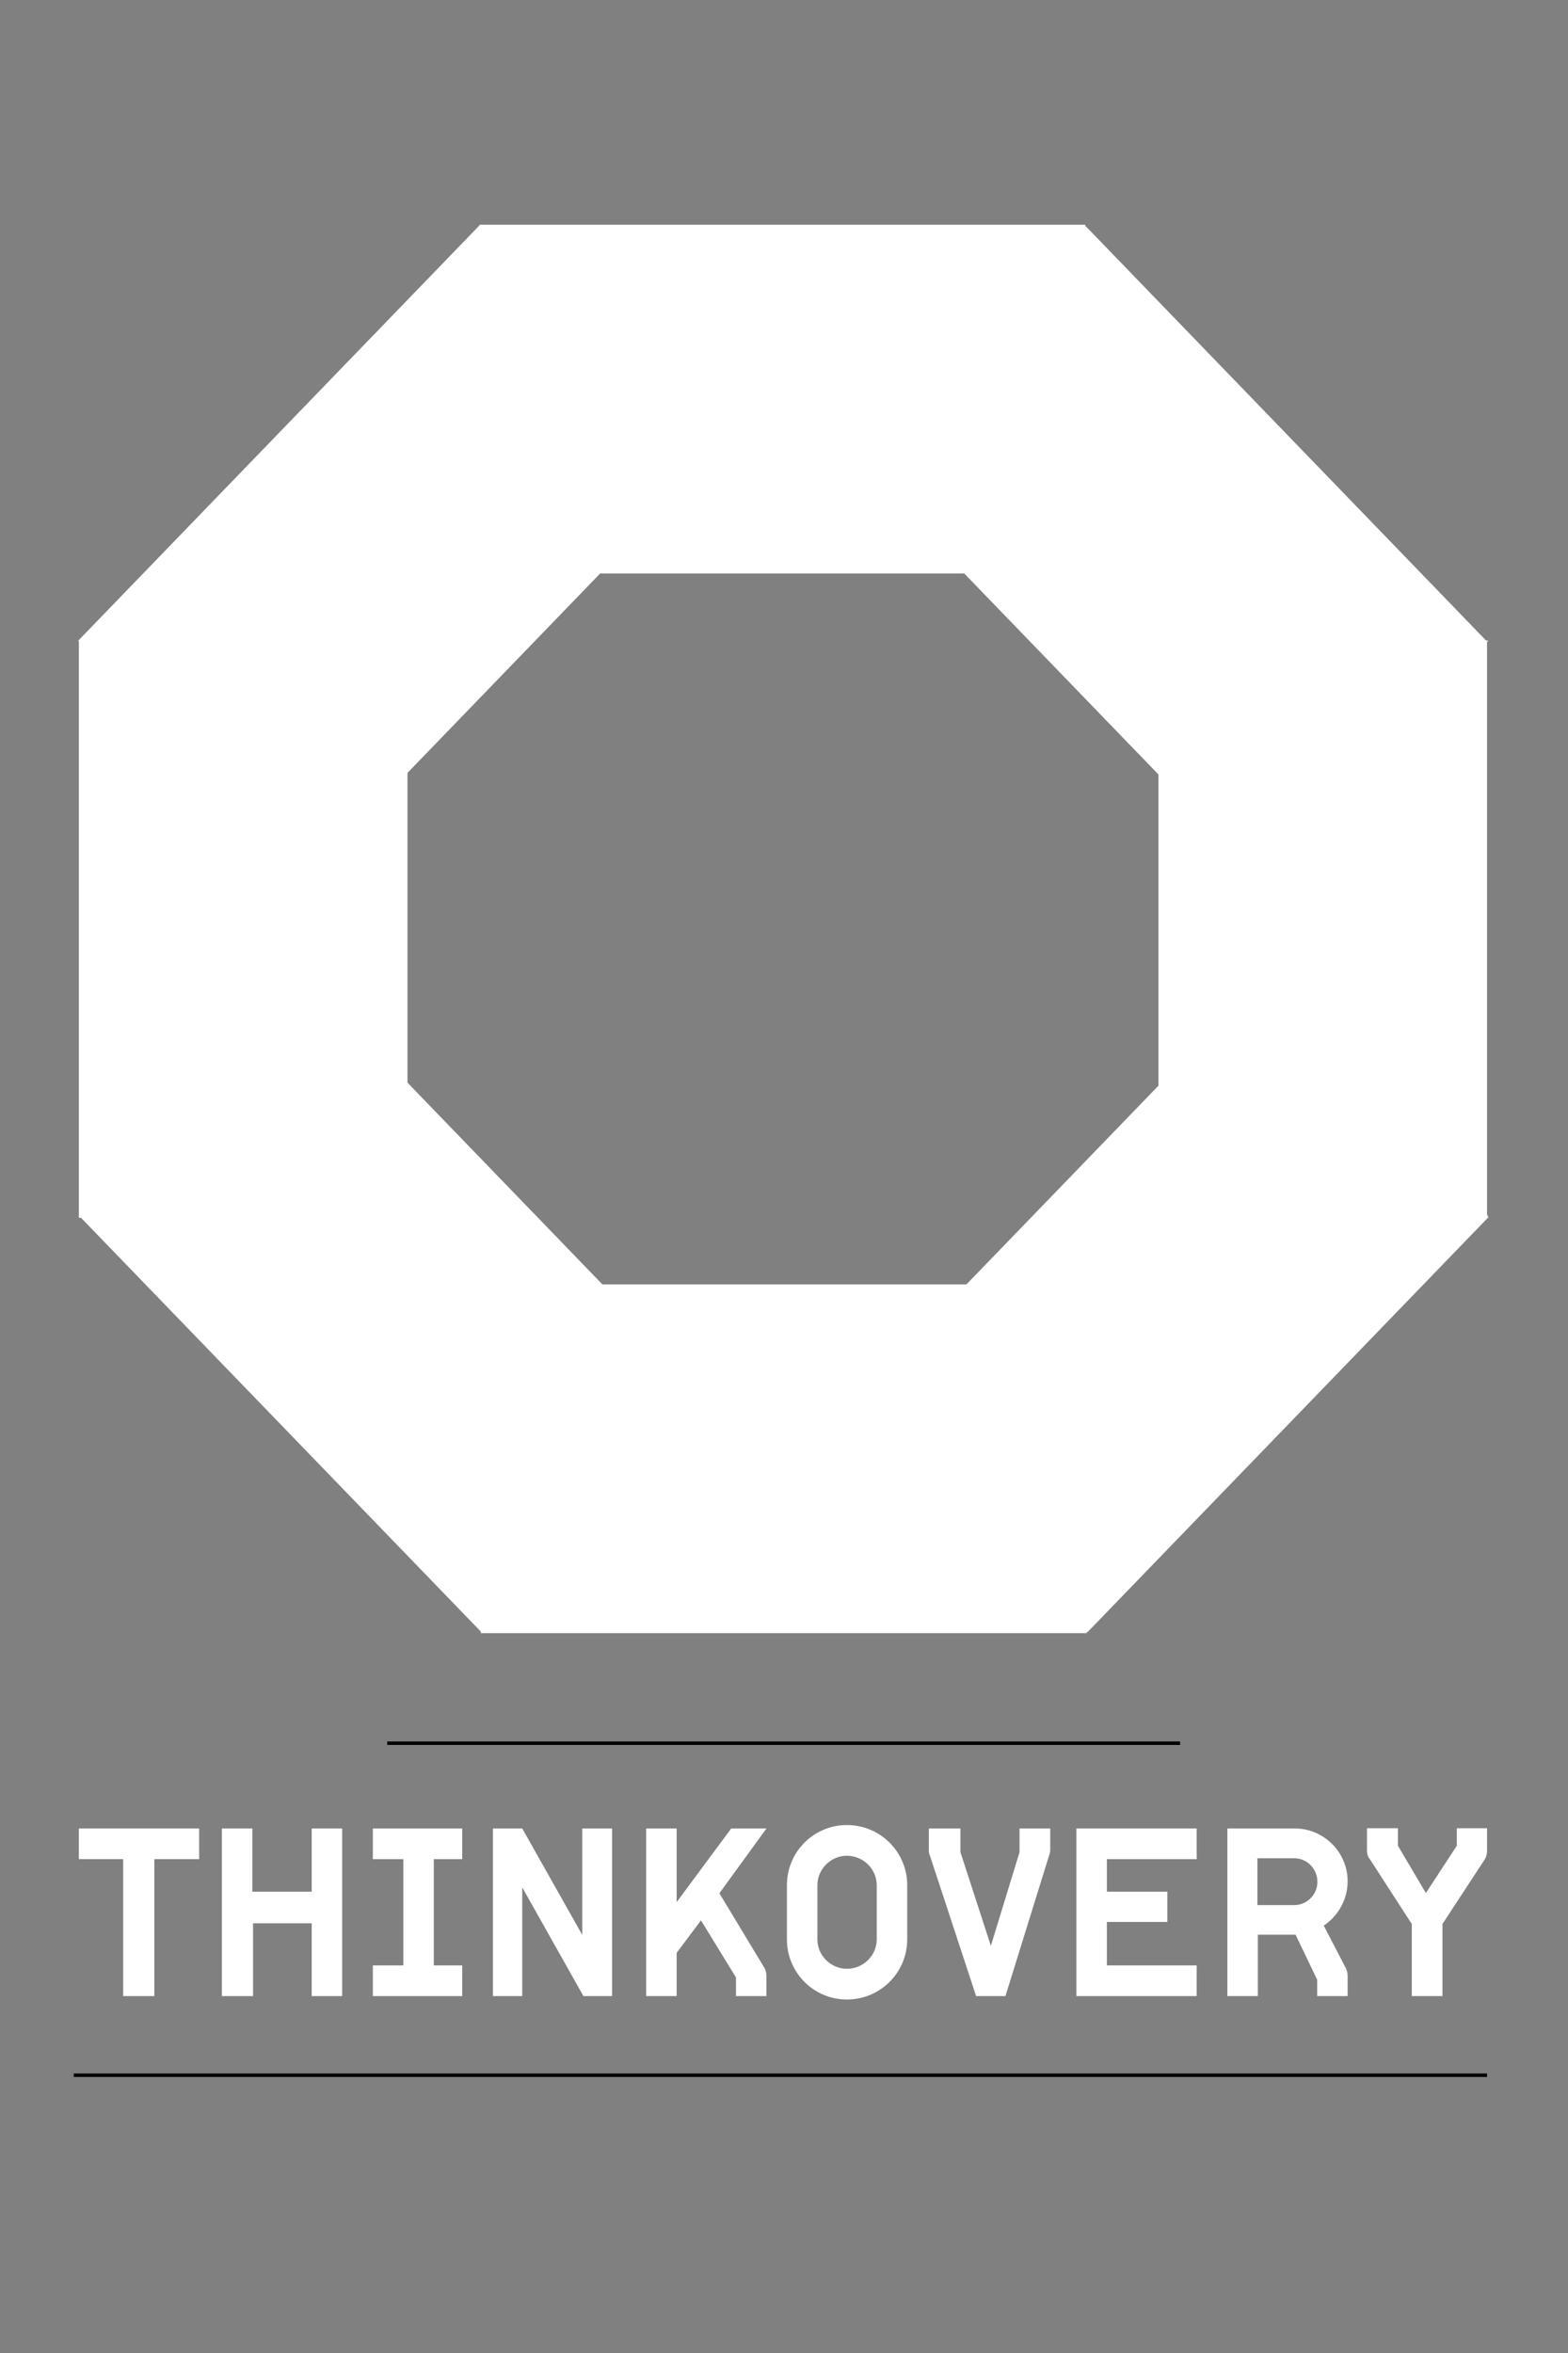 <?xml version="1.0" encoding="utf-8"?>
<!-- Generator: Adobe Illustrator 15.0.0, SVG Export Plug-In . SVG Version: 6.00 Build 0)  -->
<!DOCTYPE svg PUBLIC "-//W3C//DTD SVG 1.1//EN" "http://www.w3.org/Graphics/SVG/1.1/DTD/svg11.dtd">
<svg version="1.1" id="Calque_1" xmlns="http://www.w3.org/2000/svg" xmlns:xlink="http://www.w3.org/1999/xlink" x="0px" y="0px"
	 width="226.77px" height="340.16px" viewBox="0 0 226.77 340.16" enable-background="new 0 0 226.77 340.16" xml:space="preserve">
<rect x="0" y="0" width="226.77" height="340.16" fill="#808080" stroke="none"/>
<rect x="69.346" y="32.491" fill="#FFFFFF" width="87.61" height="50.417"/>
<rect x="11.405" y="92.563" fill="#FFFFFF" width="47.524" height="83.476"/>
<rect x="167.537" y="92.616" fill="#FFFFFF" width="47.521" height="83.476"/>
<rect x="145.163" y="37.416" transform="matrix(0.719 -0.695 0.695 0.719 -7.519 139.721)" fill="#FFFFFF" width="47.525" height="83.475"/>
<rect x="33.692" y="37.38" transform="matrix(-0.719 -0.695 0.695 -0.719 43.734 175.929)" fill="#FFFFFF" width="47.523" height="83.477"/>
<rect x="33.818" y="147.681" transform="matrix(-0.719 0.695 -0.695 -0.719 230.668 285.521)" fill="#FFFFFF" width="47.524" height="83.476"/>
<rect x="145.27" y="147.716" transform="matrix(0.719 0.695 -0.695 0.719 179.3 -64.237)" fill="#FFFFFF" width="47.529" height="83.491"/>
<rect x="69.544" y="185.672" fill="#FFFFFF" width="87.606" height="50.418"/>
<g>
	<path fill="#FFFFFF" d="M22.322,268.764v19.797h-4.505v-19.797h-6.413v-4.438H28.8v4.438H22.322z"/>
	<path fill="#FFFFFF" d="M45.078,288.561v-10.521h-8.484v10.521h-4.505v-24.234h4.406v9.142h8.583v-9.142h4.405v24.234H45.078
		L45.078,288.561z"/>
	<path fill="#FFFFFF" d="M53.924,288.561v-4.438h4.407v-15.355h-4.407v-4.439h12.923v4.439h-4.11v15.355h4.11v4.438H53.924z"/>
	<path fill="#FFFFFF" d="M84.375,288.561l-8.848-15.719v15.719h-4.24v-24.234h4.24l8.684,15.391v-15.391h4.308v24.234H84.375
		L84.375,288.561z"/>
	<path fill="#FFFFFF" d="M106.441,288.561v-2.695l-5.063-8.254l-3.521,4.701v6.248h-4.404v-24.234h4.404v10.652l7.895-10.652h5.097
		l-6.807,9.372l6.607,10.948c0.101,0.297,0.197,0.627,0.197,0.987v2.927H106.441L106.441,288.561z"/>
	<path fill="#FFFFFF" d="M122.489,289.055c-4.801,0-8.682-3.881-8.682-8.683v-7.858c0-4.802,3.881-8.682,8.682-8.682
		c4.804,0,8.716,3.88,8.716,8.682v7.858C131.203,285.174,127.291,289.055,122.489,289.055z M126.797,272.546
		c0-2.368-1.94-4.274-4.341-4.274c-2.304,0-4.241,1.939-4.241,4.242v7.858c0,2.302,1.938,4.243,4.272,4.243
		c2.367,0,4.31-1.941,4.31-4.243V272.546z"/>
	<path fill="#FFFFFF" d="M151.691,268.337l-6.279,20.224h-4.242l-6.676-20.289c-0.133-0.263-0.164-0.525-0.164-0.82v-3.125h4.568
		v3.42l4.406,13.548l4.146-13.548v-3.42h4.438v3.156C151.889,267.777,151.79,268.073,151.691,268.337z"/>
	<path fill="#FFFFFF" d="M155.671,288.561v-24.234h17.396v4.438h-12.987v4.702h8.748v4.375h-8.748v6.28h12.987v4.439H155.671
		L155.671,288.561z"/>
	<path fill="#FFFFFF" d="M190.495,288.561v-2.367l-3.125-6.512h-5.458v8.879h-4.405v-24.234c0,0,5.522,0,9.733,0
		c4.208,0,7.659,3.42,7.659,7.629c0,2.664-1.381,5.029-3.453,6.413l3.258,6.278c0.099,0.297,0.195,0.627,0.195,0.955v2.959H190.495
		L190.495,288.561z M187.173,268.632c-1.907,0-5.326,0-5.326,0v6.774c0,0,3.419,0,5.326,0c1.842,0,3.354-1.514,3.354-3.354
		C190.528,270.146,189.015,268.632,187.173,268.632z"/>
	<path fill="#FFFFFF" d="M214.73,268.797l-6.116,9.339v10.425h-4.438v-10.425l-6.083-9.403c-0.263-0.297-0.396-0.758-0.396-1.186
		v-3.254h4.475v2.531l4.045,6.839l4.472-6.839v-2.531h4.374v3.254C215.06,268.009,214.961,268.436,214.73,268.797z"/>
</g>
<line fill="none" stroke="#000000" stroke-width="0.5" stroke-miterlimit="10" x1="56" y1="252" x2="170.667" y2="252"/>
<line fill="none" stroke="#000000" stroke-width="0.5" stroke-miterlimit="10" x1="10.667" y1="300" x2="215.06" y2="300"/>
<polygon fill="#FFFFFF" points="69.398,32.599 69.398,82.908 86.733,82.908 103.553,65.642 "/>
<polygon fill="#FFFFFF" points="156.887,32.599 156.887,82.908 139.551,82.908 122.731,65.642 "/>
<polygon fill="#FFFFFF" points="11.355,92.594 58.929,92.594 58.927,111.777 45.51,125.638 "/>
<polygon fill="#FFFFFF" points="215.263,92.594 167.689,92.594 167.691,111.777 181.108,125.638 "/>
<polygon fill="#FFFFFF" points="11.355,175.823 58.929,175.823 58.927,156.64 45.51,142.779 "/>
<polygon fill="#FFFFFF" points="215.264,175.823 167.69,175.823 167.692,156.64 181.108,142.779 "/>
<polygon fill="#FFFFFF" points="69.544,235.98 69.544,185.67 86.879,185.67 103.699,202.937 "/>
<polygon fill="#FFFFFF" points="157.032,235.98 157.032,185.67 139.697,185.67 122.876,202.937 "/>
</svg>
